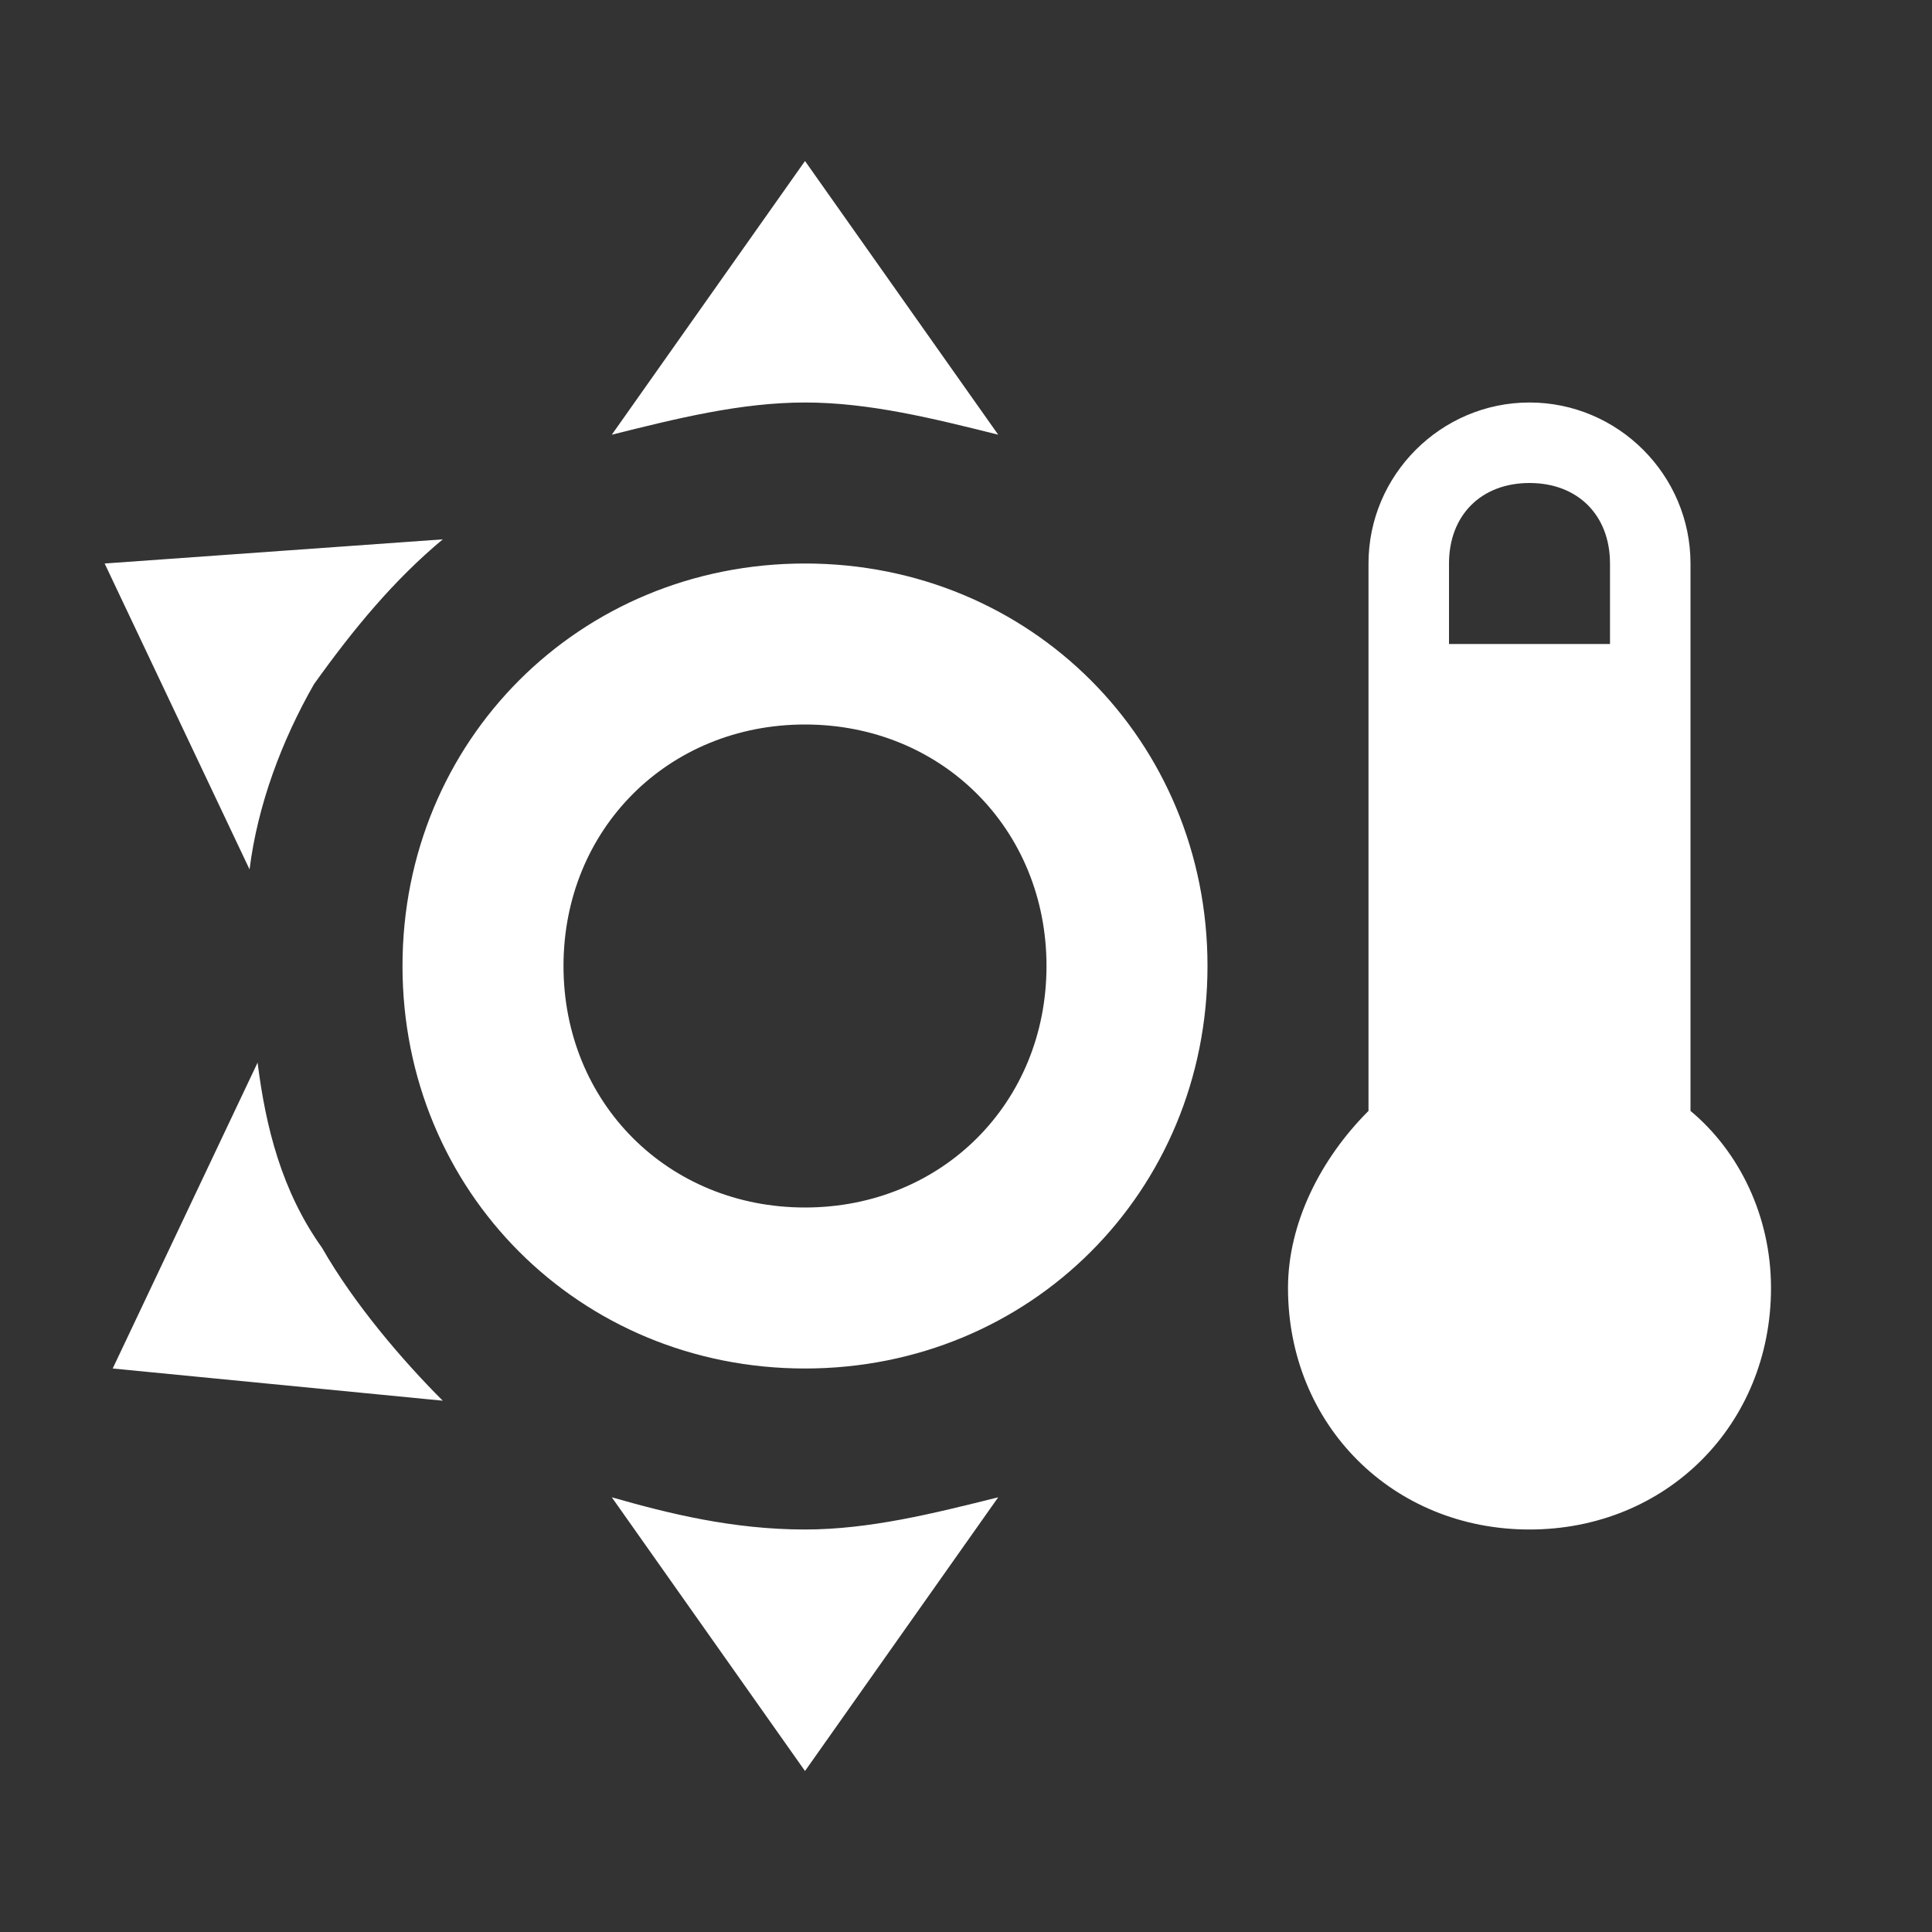 <svg width="24" height="24" viewBox="0 0 24 24" fill="none" xmlns="http://www.w3.org/2000/svg">
<rect x="0" y="0" width="24" height="24" fill="#333333" stroke="none"/>
<path d="M10 2L7.6 5.4C8.4 5.2 9.2 5 10 5C10.8 5 11.6 5.2 12.4 5.4L10 2ZM21 13.8V7C21 5.9 20.1 5 19 5C17.9 5 17 5.9 17 7V13.8C16.4 14.4 16 15.2 16 16C16 17.7 17.3 19 19 19C20.7 19 22 17.7 22 16C22 15.1 21.6 14.3 21 13.8ZM20 8H18V7C18 6.4 18.4 6 19 6C19.6 6 20 6.4 20 7V8ZM5.5 6.7L1.3 7L3.1 10.8C3.2 10 3.5 9.2 3.9 8.5C4.4 7.8 4.9 7.2 5.5 6.7ZM10 7C7.2 7 5 9.2 5 12C5 14.8 7.2 17 10 17C12.8 17 15 14.8 15 12C15 9.2 12.8 7 10 7ZM10 15C8.3 15 7 13.7 7 12C7 10.3 8.3 9 10 9C11.7 9 13 10.3 13 12C13 13.7 11.7 15 10 15ZM3.2 13.2L1.4 17L5.5 17.4C5 16.9 4.4 16.2 4 15.5C3.5 14.8 3.3 14 3.2 13.2ZM7.6 18.6L10 22L12.4 18.6C11.6 18.8 10.8 19 10 19C9.1 19 8.3 18.8 7.6 18.6Z" fill="white"/>
</svg>
